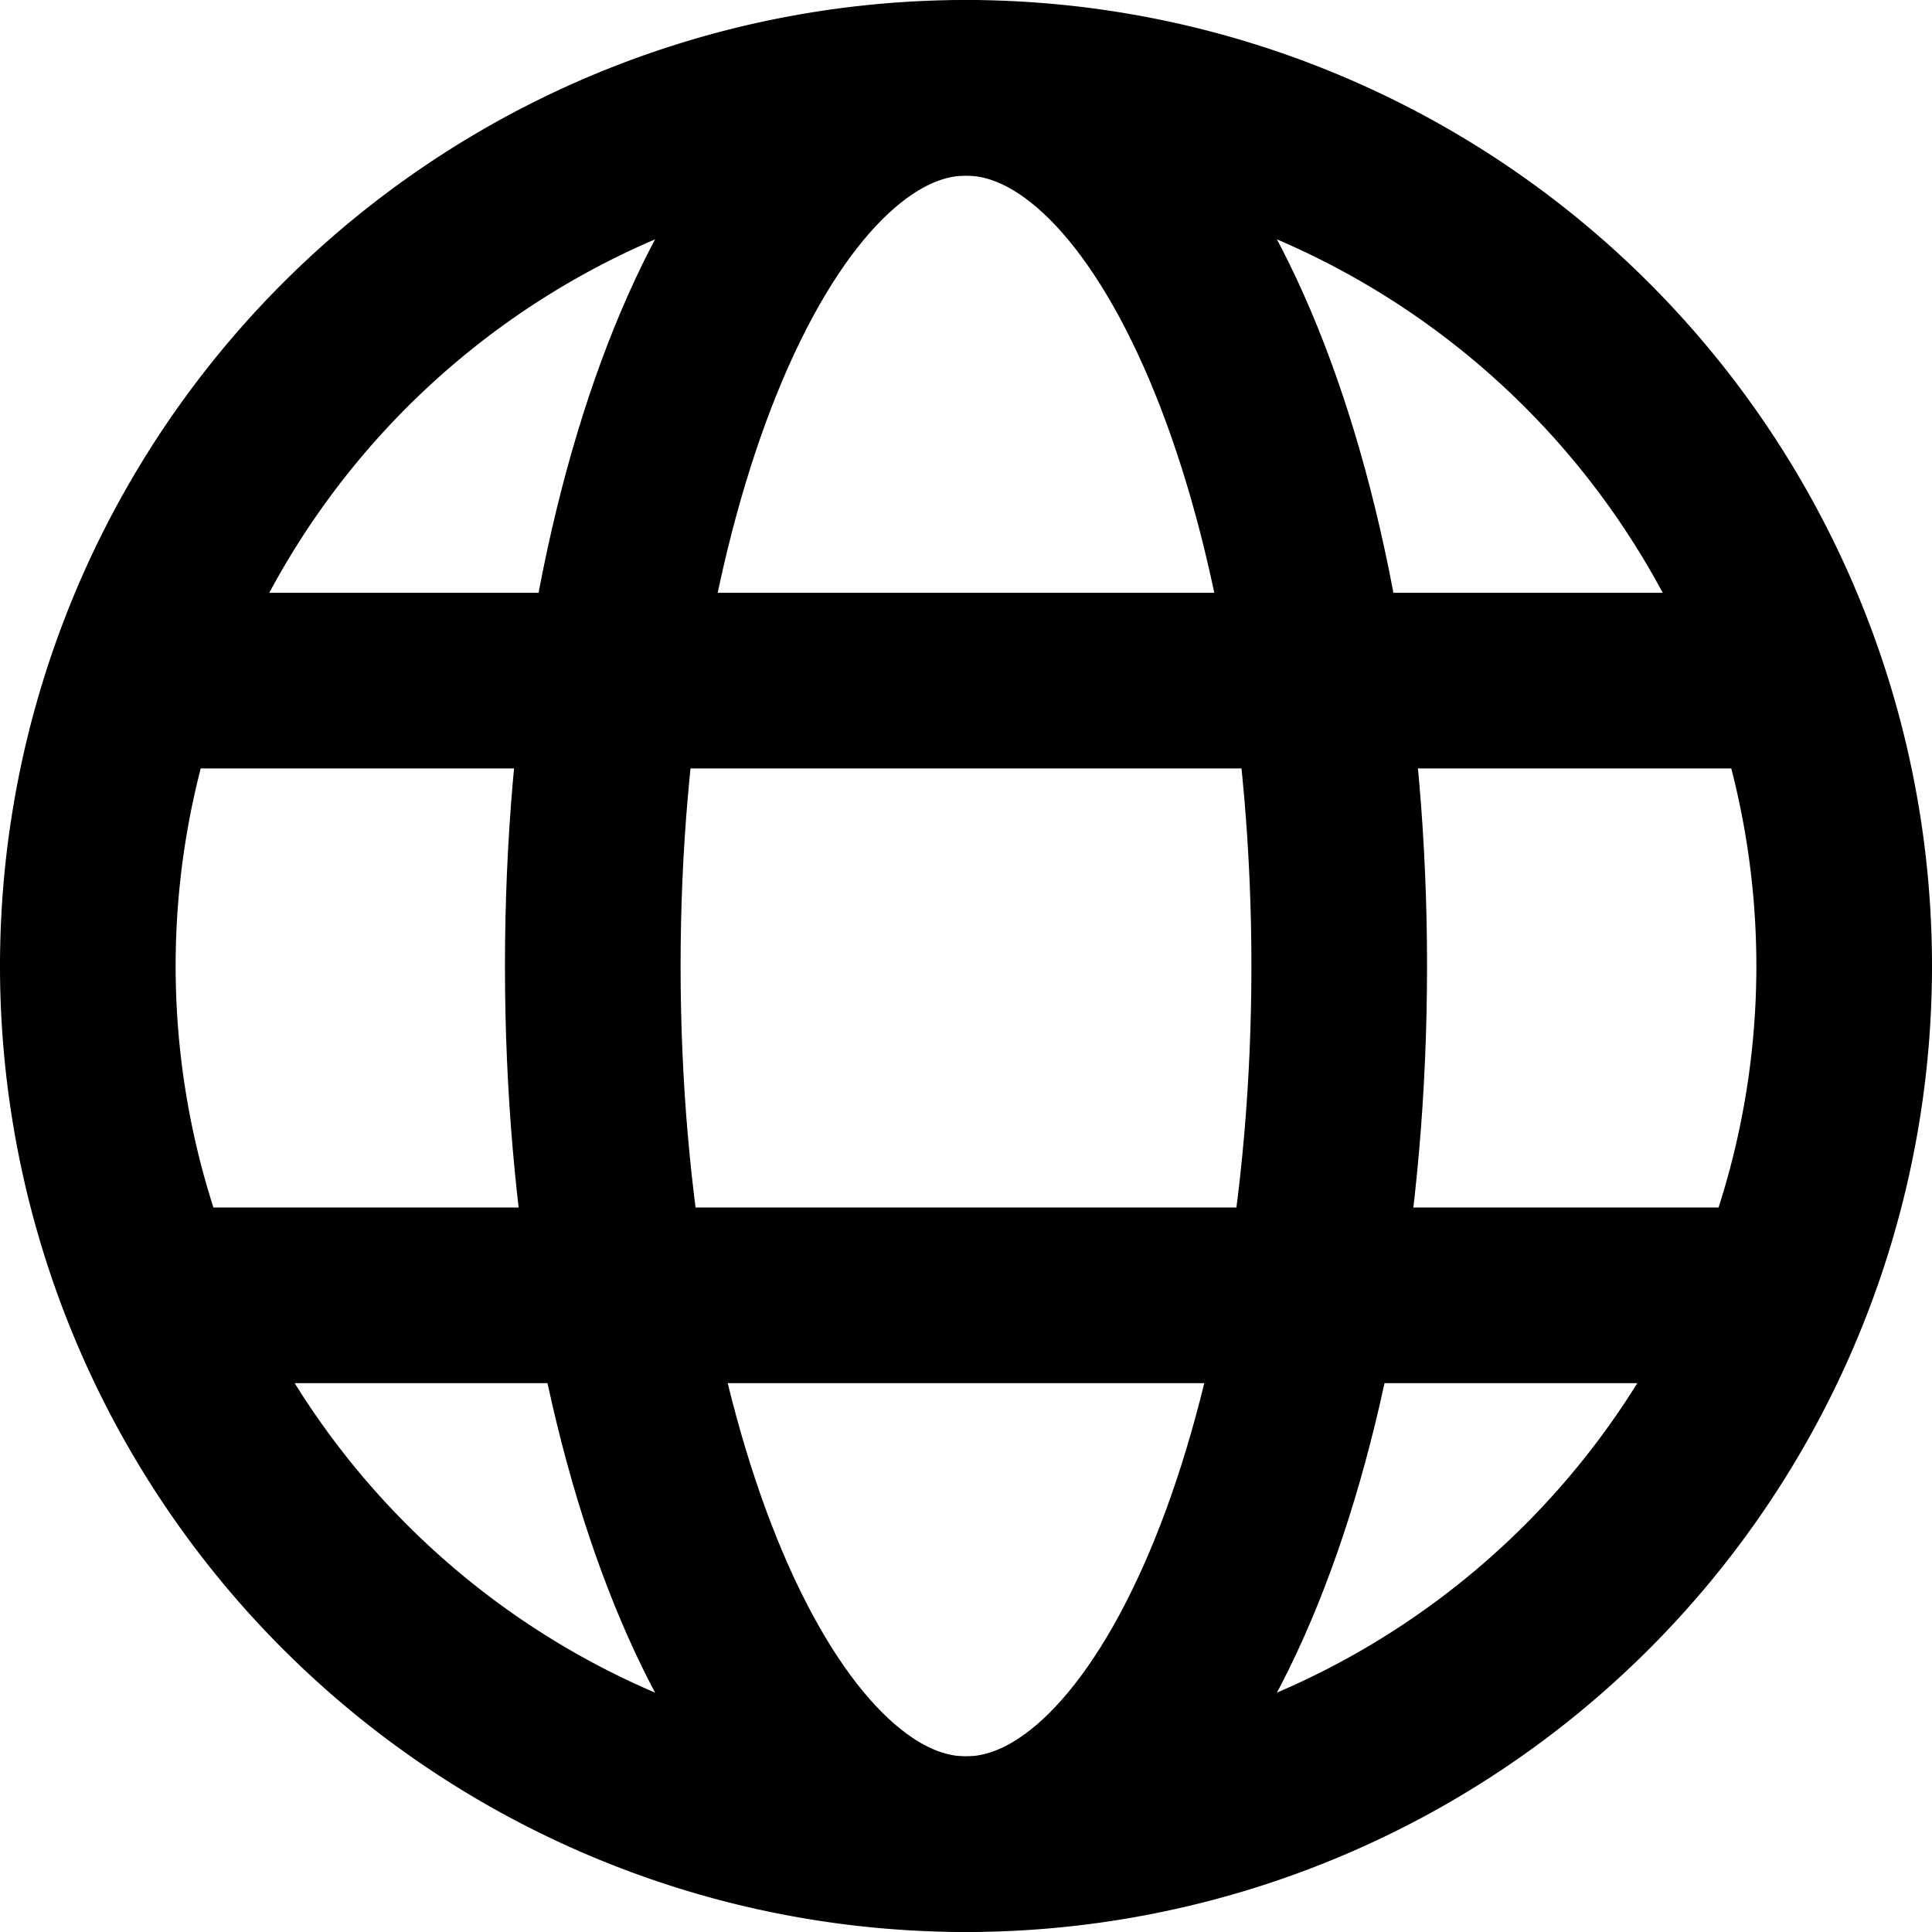 <svg xmlns="http://www.w3.org/2000/svg" width="22" height="22" fill="none">
  <path stroke="currentColor" stroke-linecap="round" stroke-width="2" d="M2 7.75h18M11 21c2.35 0 4.25-4.48 4.25-10S13.35 1 11 1 6.75 5.48 6.75 11 8.65 21 11 21Zm9-6.25H2" />
  <path stroke="currentColor" stroke-linecap="round" stroke-width="2" d="M11 21a10 10 0 1 0 0-20 10 10 0 0 0 0 20Z" />
</svg>